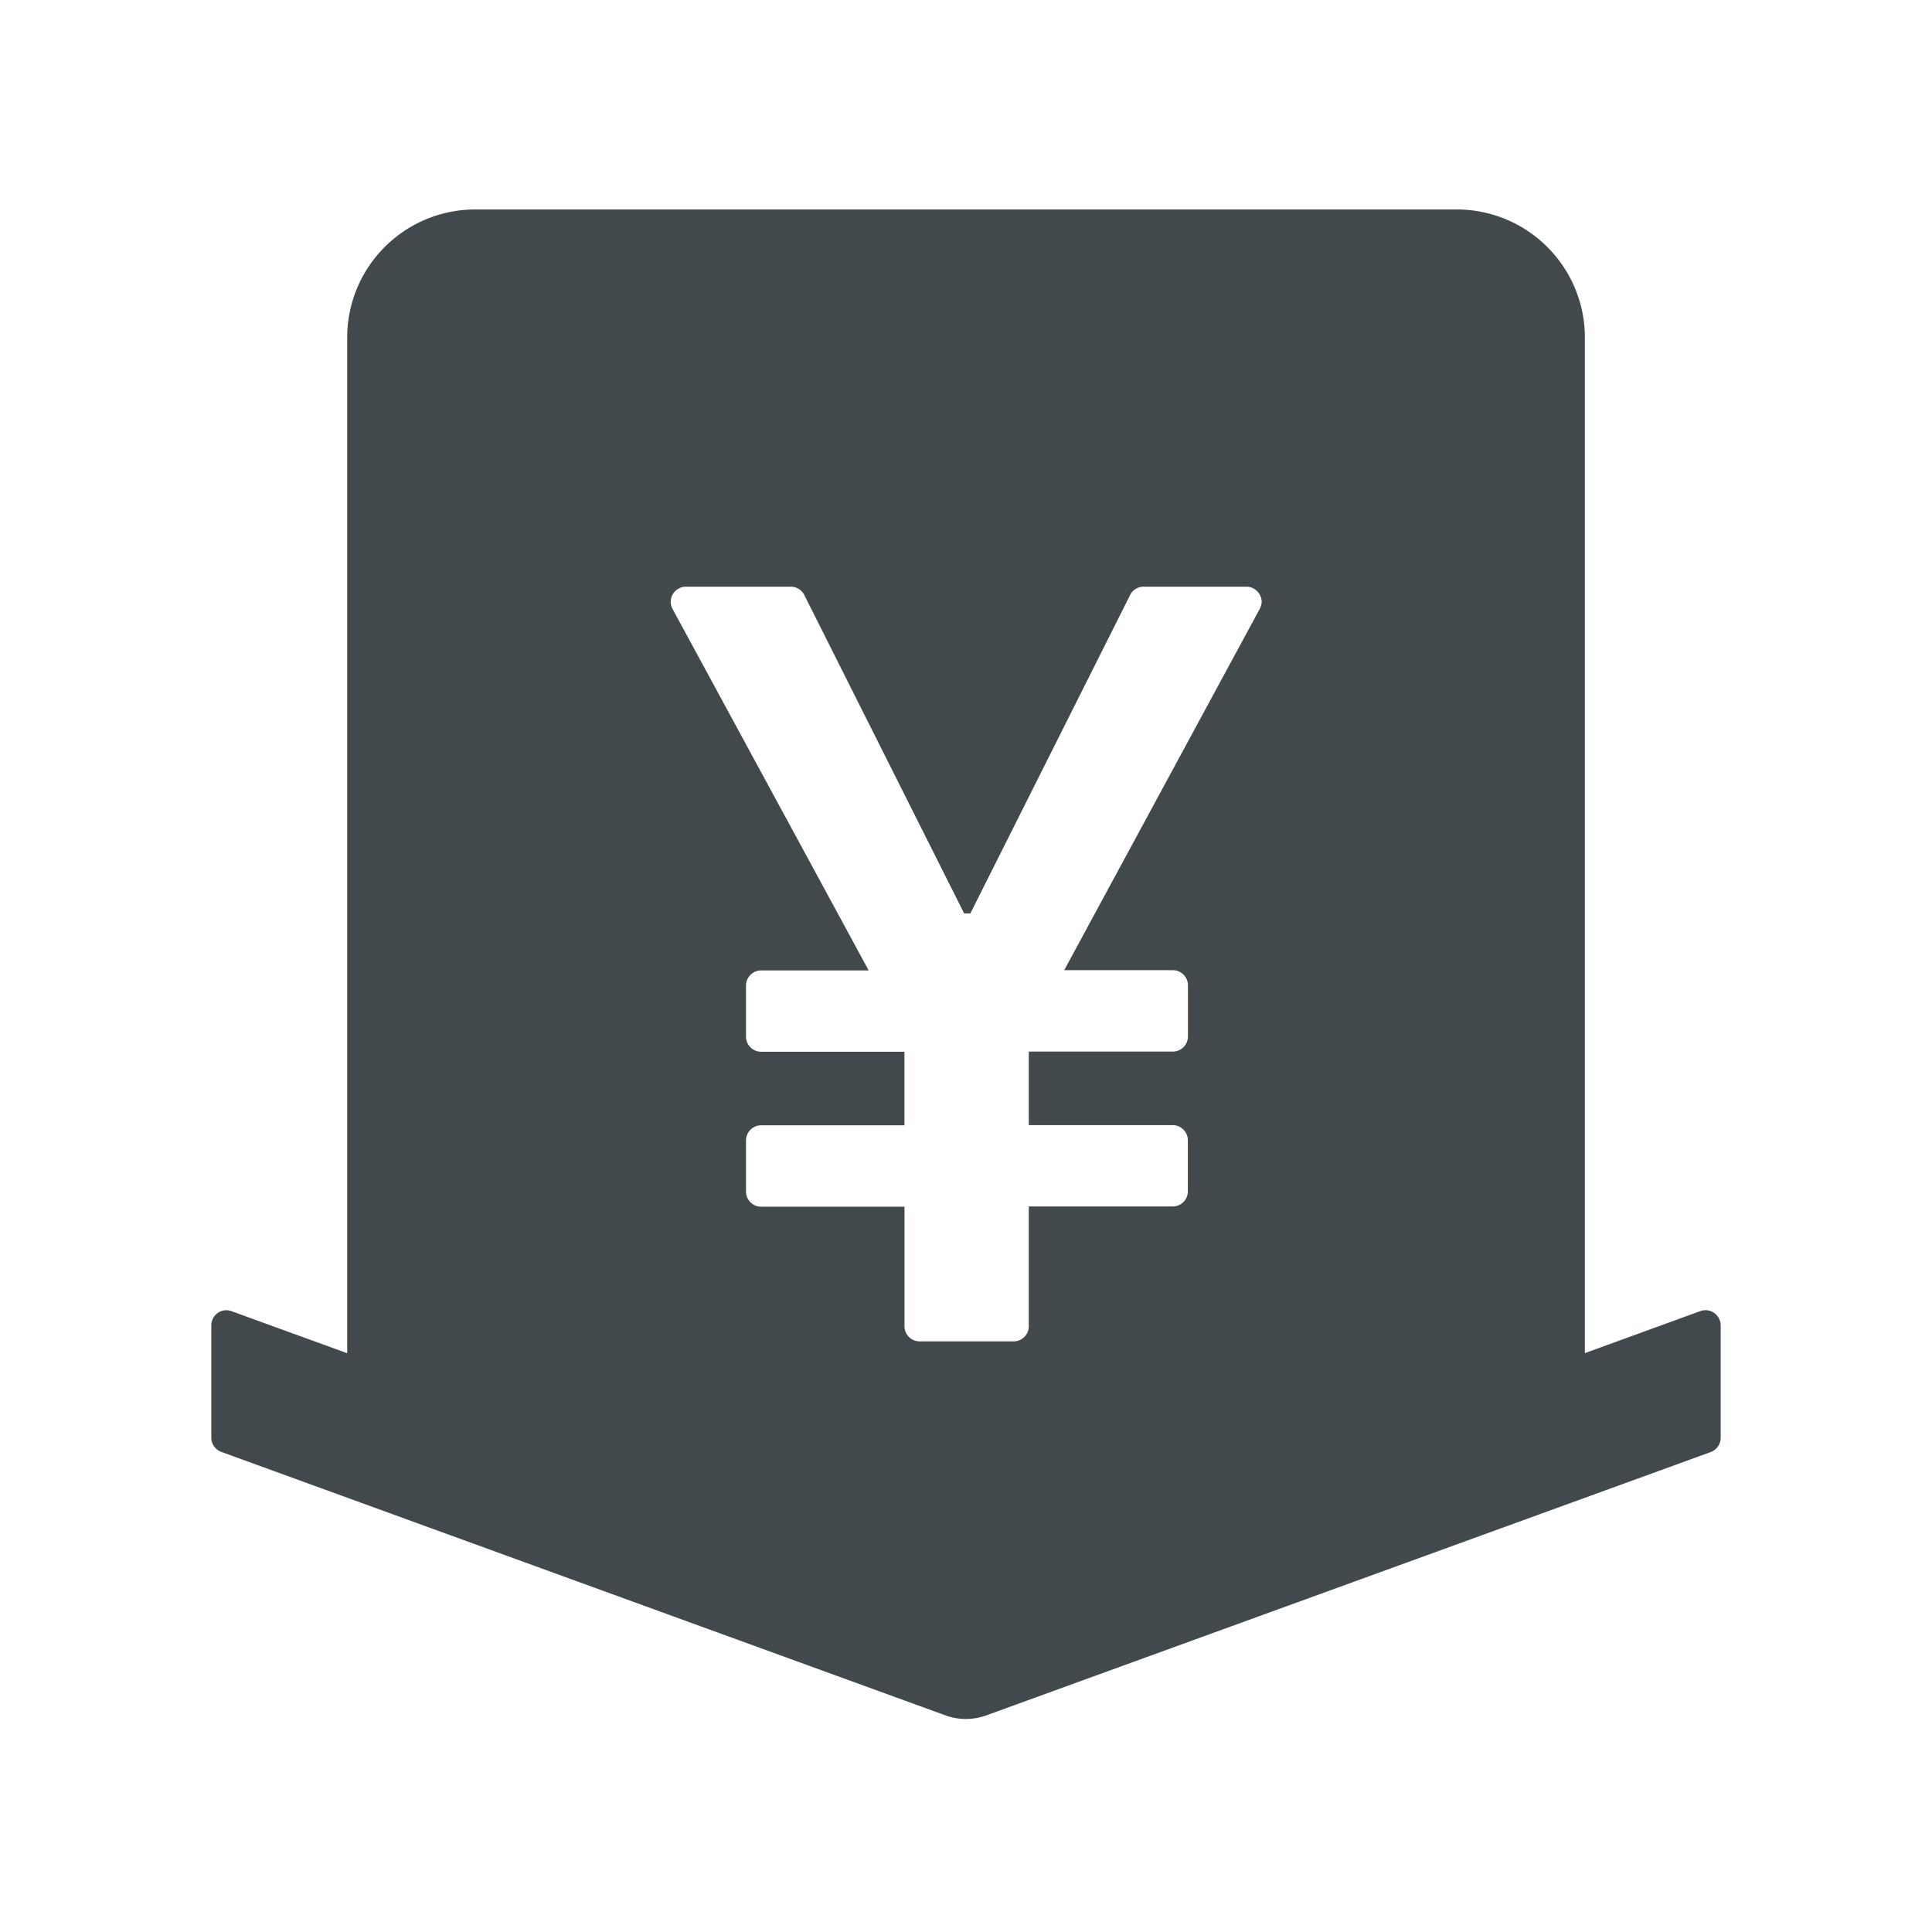 <svg width="24" height="24" fill="none" xmlns="http://www.w3.org/2000/svg">
    <path d="M21.363 16.4a.188.188 0 0 0-.241-.113l-1.434.522V4.195c0-.88-.713-1.593-1.594-1.593H5.906c-.881 0-1.593.712-1.593 1.593V16.81l-1.437-.522a.202.202 0 0 0-.063-.012.188.188 0 0 0-.188.188v1.396c0 .078.05.148.124.176l8.993 3.272a.743.743 0 0 0 .513 0l8.996-3.27a.189.189 0 0 0 .124-.175v-1.397a.204.204 0 0 0-.012-.066ZM15.65 7.562l-2.43 4.49h1.35c.103 0 .187.085.187.188v.636a.188.188 0 0 1-.187.187H12.78v.914h1.789c.103 0 .187.085.187.188v.635a.188.188 0 0 1-.187.187H12.78v1.489a.188.188 0 0 1-.187.187h-1.17a.188.188 0 0 1-.187-.187V14.99H9.455a.188.188 0 0 1-.188-.188v-.635c0-.103.085-.188.188-.188h1.78v-.914h-1.78a.188.188 0 0 1-.188-.187v-.635c0-.103.085-.188.188-.188h1.336l-2.436-4.49a.186.186 0 0 1 .075-.253.175.175 0 0 1 .09-.024h1.305a.188.188 0 0 1 .166.103l1.986 3.956h.077l1.985-3.956a.185.185 0 0 1 .167-.103h1.277c.103 0 .187.084.19.185 0 .03-.01.061-.024.09Z" fill="#42494D"/>
</svg>
